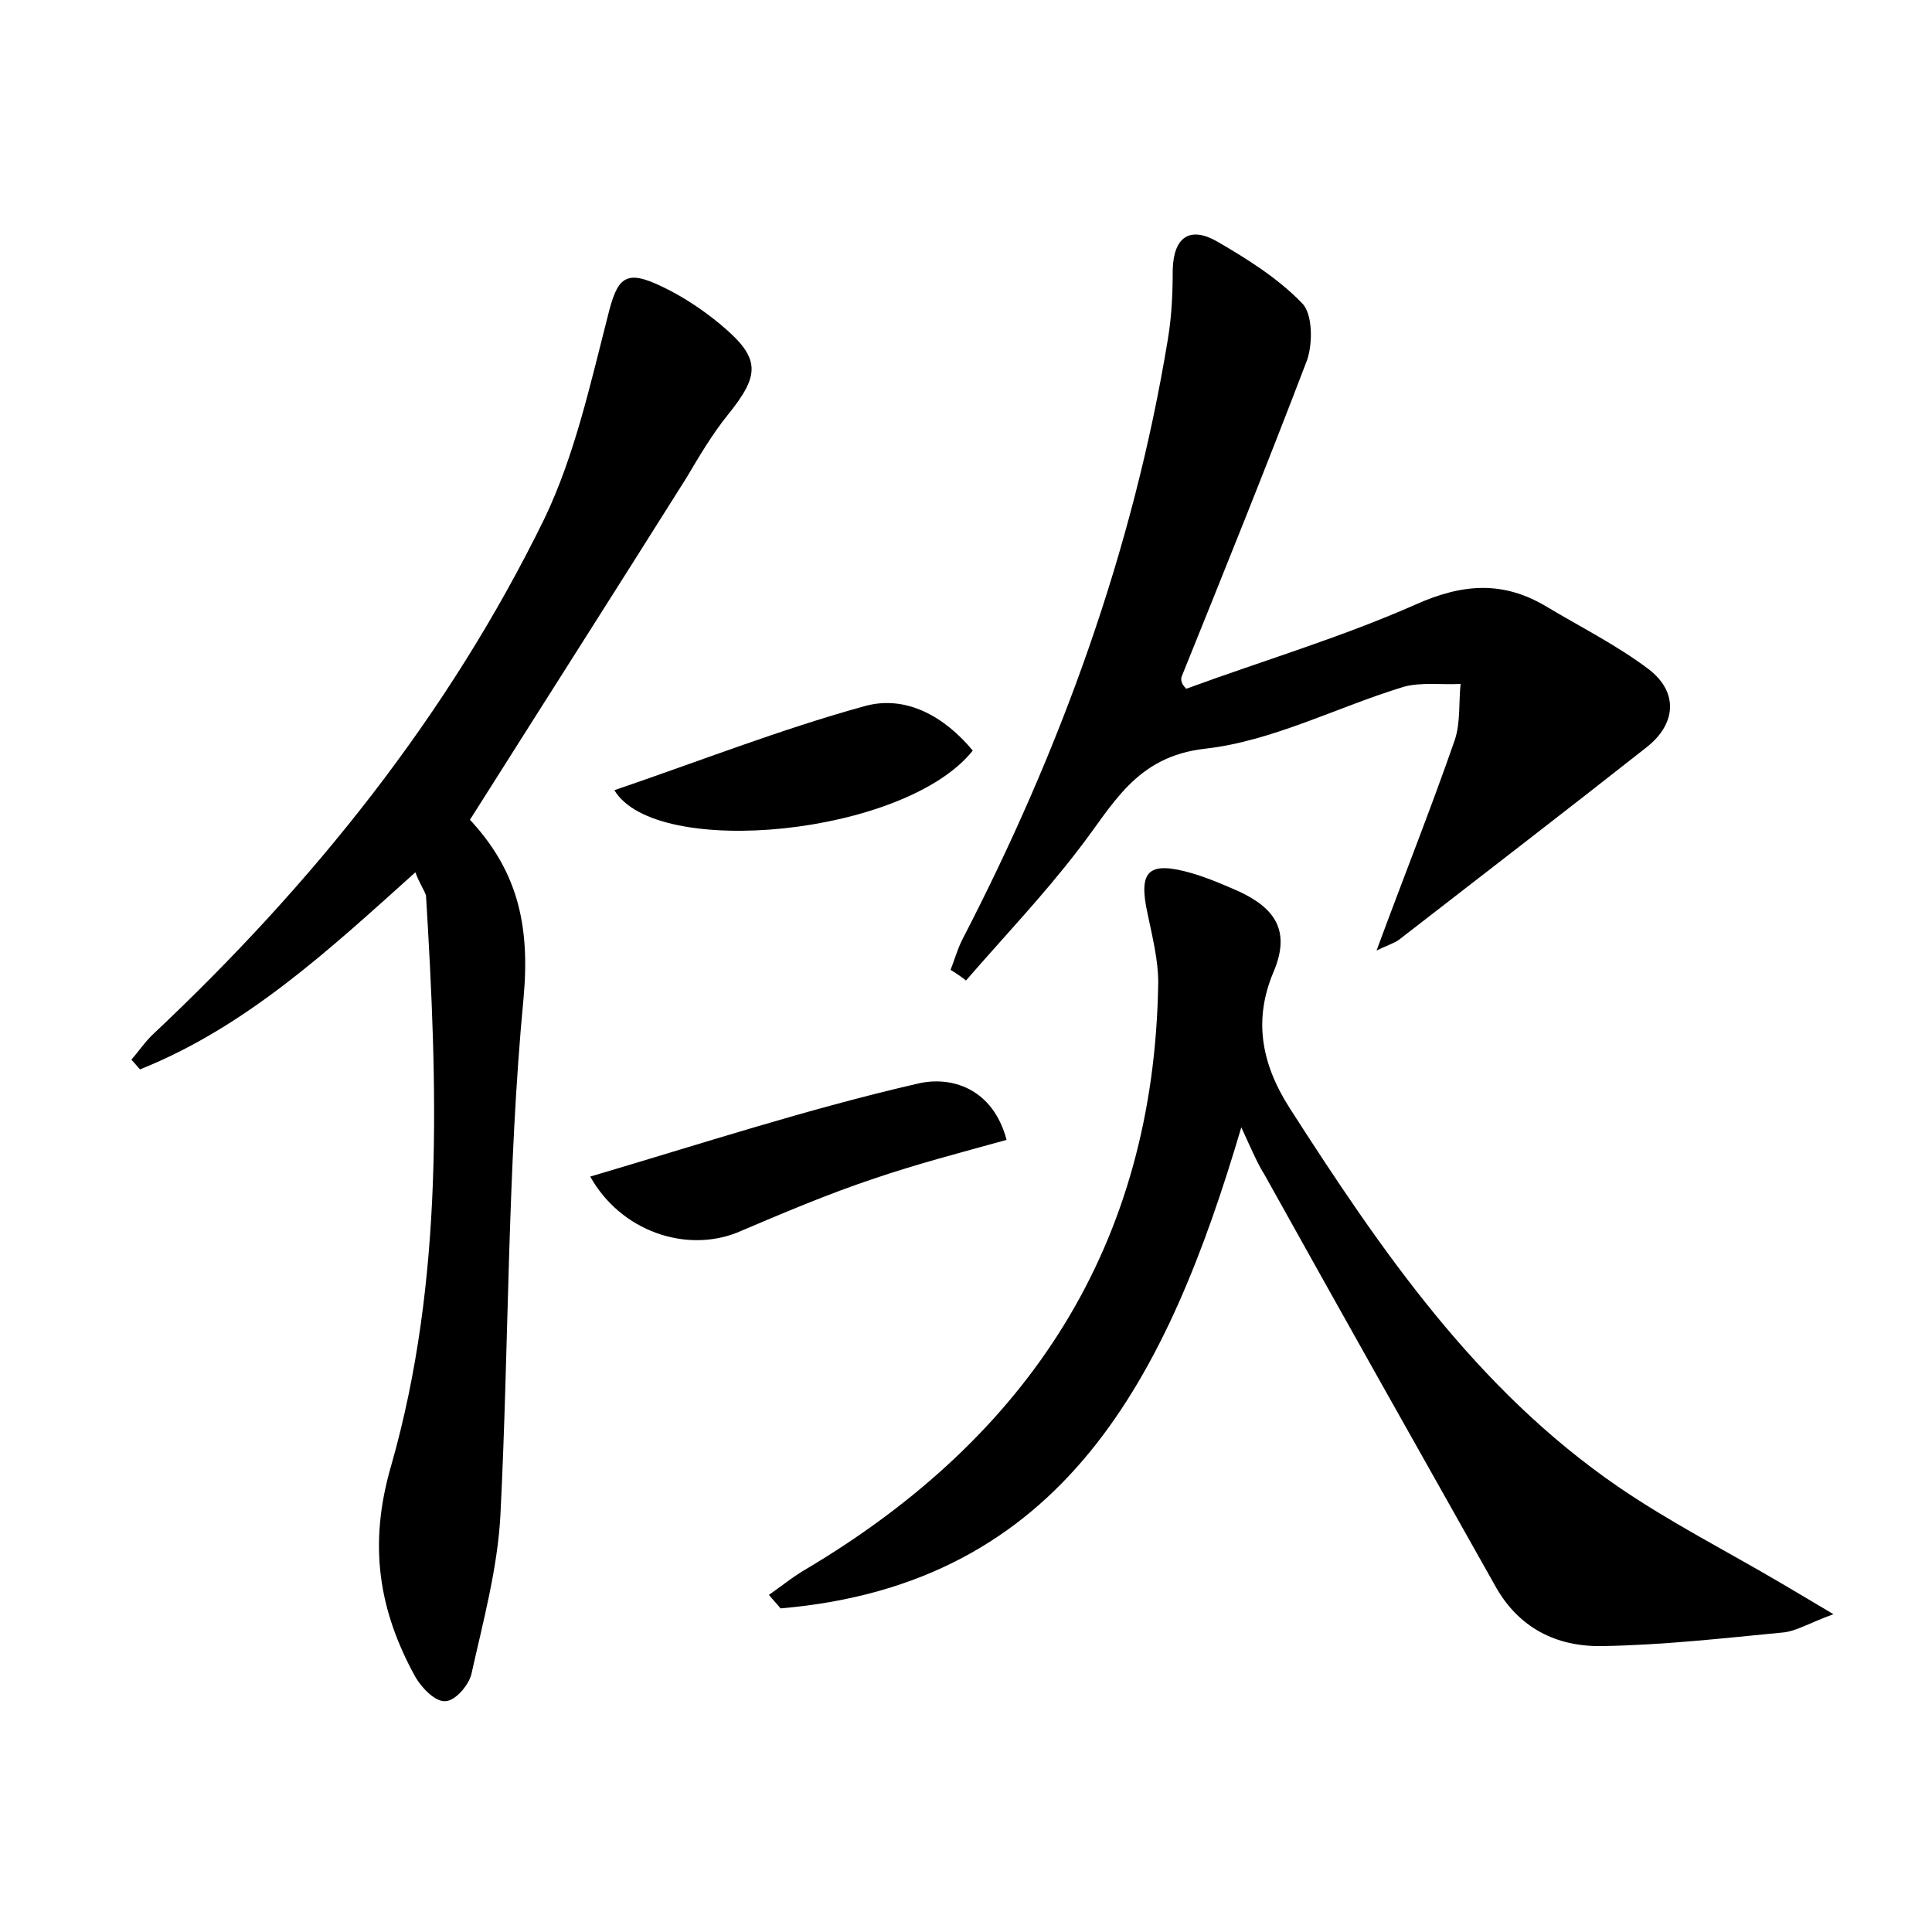 <?xml version="1.0" encoding="utf-8"?>
<!-- Generator: Adobe Illustrator 22.0.0, SVG Export Plug-In . SVG Version: 6.00 Build 0)  -->
<svg version="1.1" id="图层_1" xmlns="http://www.w3.org/2000/svg" xmlns:xlink="http://www.w3.org/1999/xlink" x="0px" y="0px"
	 viewBox="0 0 200 200" style="enable-background:new 0 0 200 200;" xml:space="preserve">
<style type="text/css">
	.st1{fill:#010000;}
	.st4{fill:#fbfafc;}
</style>
<g>
	
	<path d="M43,90.3c-8.9,8-17.5,16-28.5,20.4c-0.3-0.3-0.6-0.7-0.9-1c0.7-0.8,1.3-1.7,2.1-2.5c16.6-15.6,30.7-33.1,40.7-53.6
		c3.1-6.5,4.7-13.8,6.5-20.8c1-4.1,1.8-5,5.7-3.1c2.1,1,4.2,2.4,6,3.9c4.2,3.5,4.1,5.2,0.7,9.4c-1.6,2-2.9,4.2-4.2,6.4
		c-7.3,11.6-14.7,23.2-22.6,35.7c-0.2-1-0.2-0.6,0-0.4c5,5.3,6.4,10.9,5.7,18.6c-1.7,17.8-1.5,35.8-2.4,53.6c-0.3,5.5-1.8,11-3,16.4
		c-0.3,1.2-1.7,2.8-2.7,2.8c-1,0.1-2.4-1.3-3.1-2.5c-3.8-6.9-4.9-13.7-2.5-21.9c5.5-19.3,4.8-39.2,3.6-59
		C43.9,92.1,43.4,91.4,43,90.3z"/>
	<path d="M128.5,116.7c-7.6,25.7-18.3,47.3-47.7,49.8c-0.4-0.5-0.8-0.9-1.2-1.4c1.3-0.9,2.5-1.9,3.9-2.7c23-13.7,36-33.5,36.4-60.7
		c0-2.3-0.6-4.7-1.1-7.1c-1-4.5,0.1-5.5,4.6-4.2c1.7,0.5,3.3,1.2,4.9,1.9c3.6,1.7,5.4,4,3.5,8.4c-2,4.8-1.3,9.3,1.7,14
		c9.5,14.8,19.3,29.1,34,39.2c5.4,3.7,11.3,6.7,16.9,10c1.5,0.9,2.9,1.7,5.4,3.2c-2.5,0.9-3.9,1.8-5.3,1.9
		c-6.2,0.6-12.4,1.3-18.6,1.4c-4.8,0.1-8.7-1.9-11.1-6.2c-8-14.2-16-28.4-23.9-42.6C130.2,120.5,129.6,119.1,128.5,116.7z"/>
	<path d="M122.8,71.3c7.9-2.9,16-5.3,23.7-8.7c4.9-2.2,9.1-2.5,13.6,0.2c3.5,2.1,7.3,4,10.6,6.5c3.1,2.4,2.8,5.7-0.3,8.1
		c-8.5,6.7-17.1,13.3-25.6,19.9c-0.6,0.4-1.3,0.6-2.3,1.1c2.8-7.6,5.6-14.6,8.1-21.8c0.6-1.8,0.4-3.9,0.6-5.8
		c-2,0.1-4.1-0.2-5.9,0.3c-6.9,2.1-13.5,5.6-20.5,6.4c-7.3,0.8-9.6,5.9-13.2,10.5c-3.6,4.7-7.7,9-11.6,13.5
		c-0.5-0.4-1.1-0.8-1.6-1.1c0.4-1,0.7-2.1,1.2-3.1c10.2-19.7,17.7-40.3,21.3-62.2c0.4-2.4,0.5-4.8,0.5-7.2c0.1-3.4,1.8-4.5,4.6-2.9
		c3.1,1.8,6.3,3.8,8.8,6.4c1.1,1.1,1.1,4.2,0.5,5.9c-4.2,11-8.6,21.9-13,32.8C122.2,70.6,122.5,71,122.8,71.3z"/>
	<path d="M61.1,121.8c11.5-3.4,22.5-7,33.8-9.6c3.6-0.9,7.9,0.5,9.3,5.8c-4.7,1.3-9.3,2.5-13.7,4c-4.8,1.6-9.5,3.6-14.2,5.6
		C71,129.7,64.3,127.5,61.1,121.8z"/>
	<path d="M63.6,81.8c8.8-3,17.2-6.3,25.9-8.7c4.3-1.2,8.3,1.1,11.2,4.6C93.7,86.5,67.9,89,63.6,81.8z"/>
</g>
</svg>
